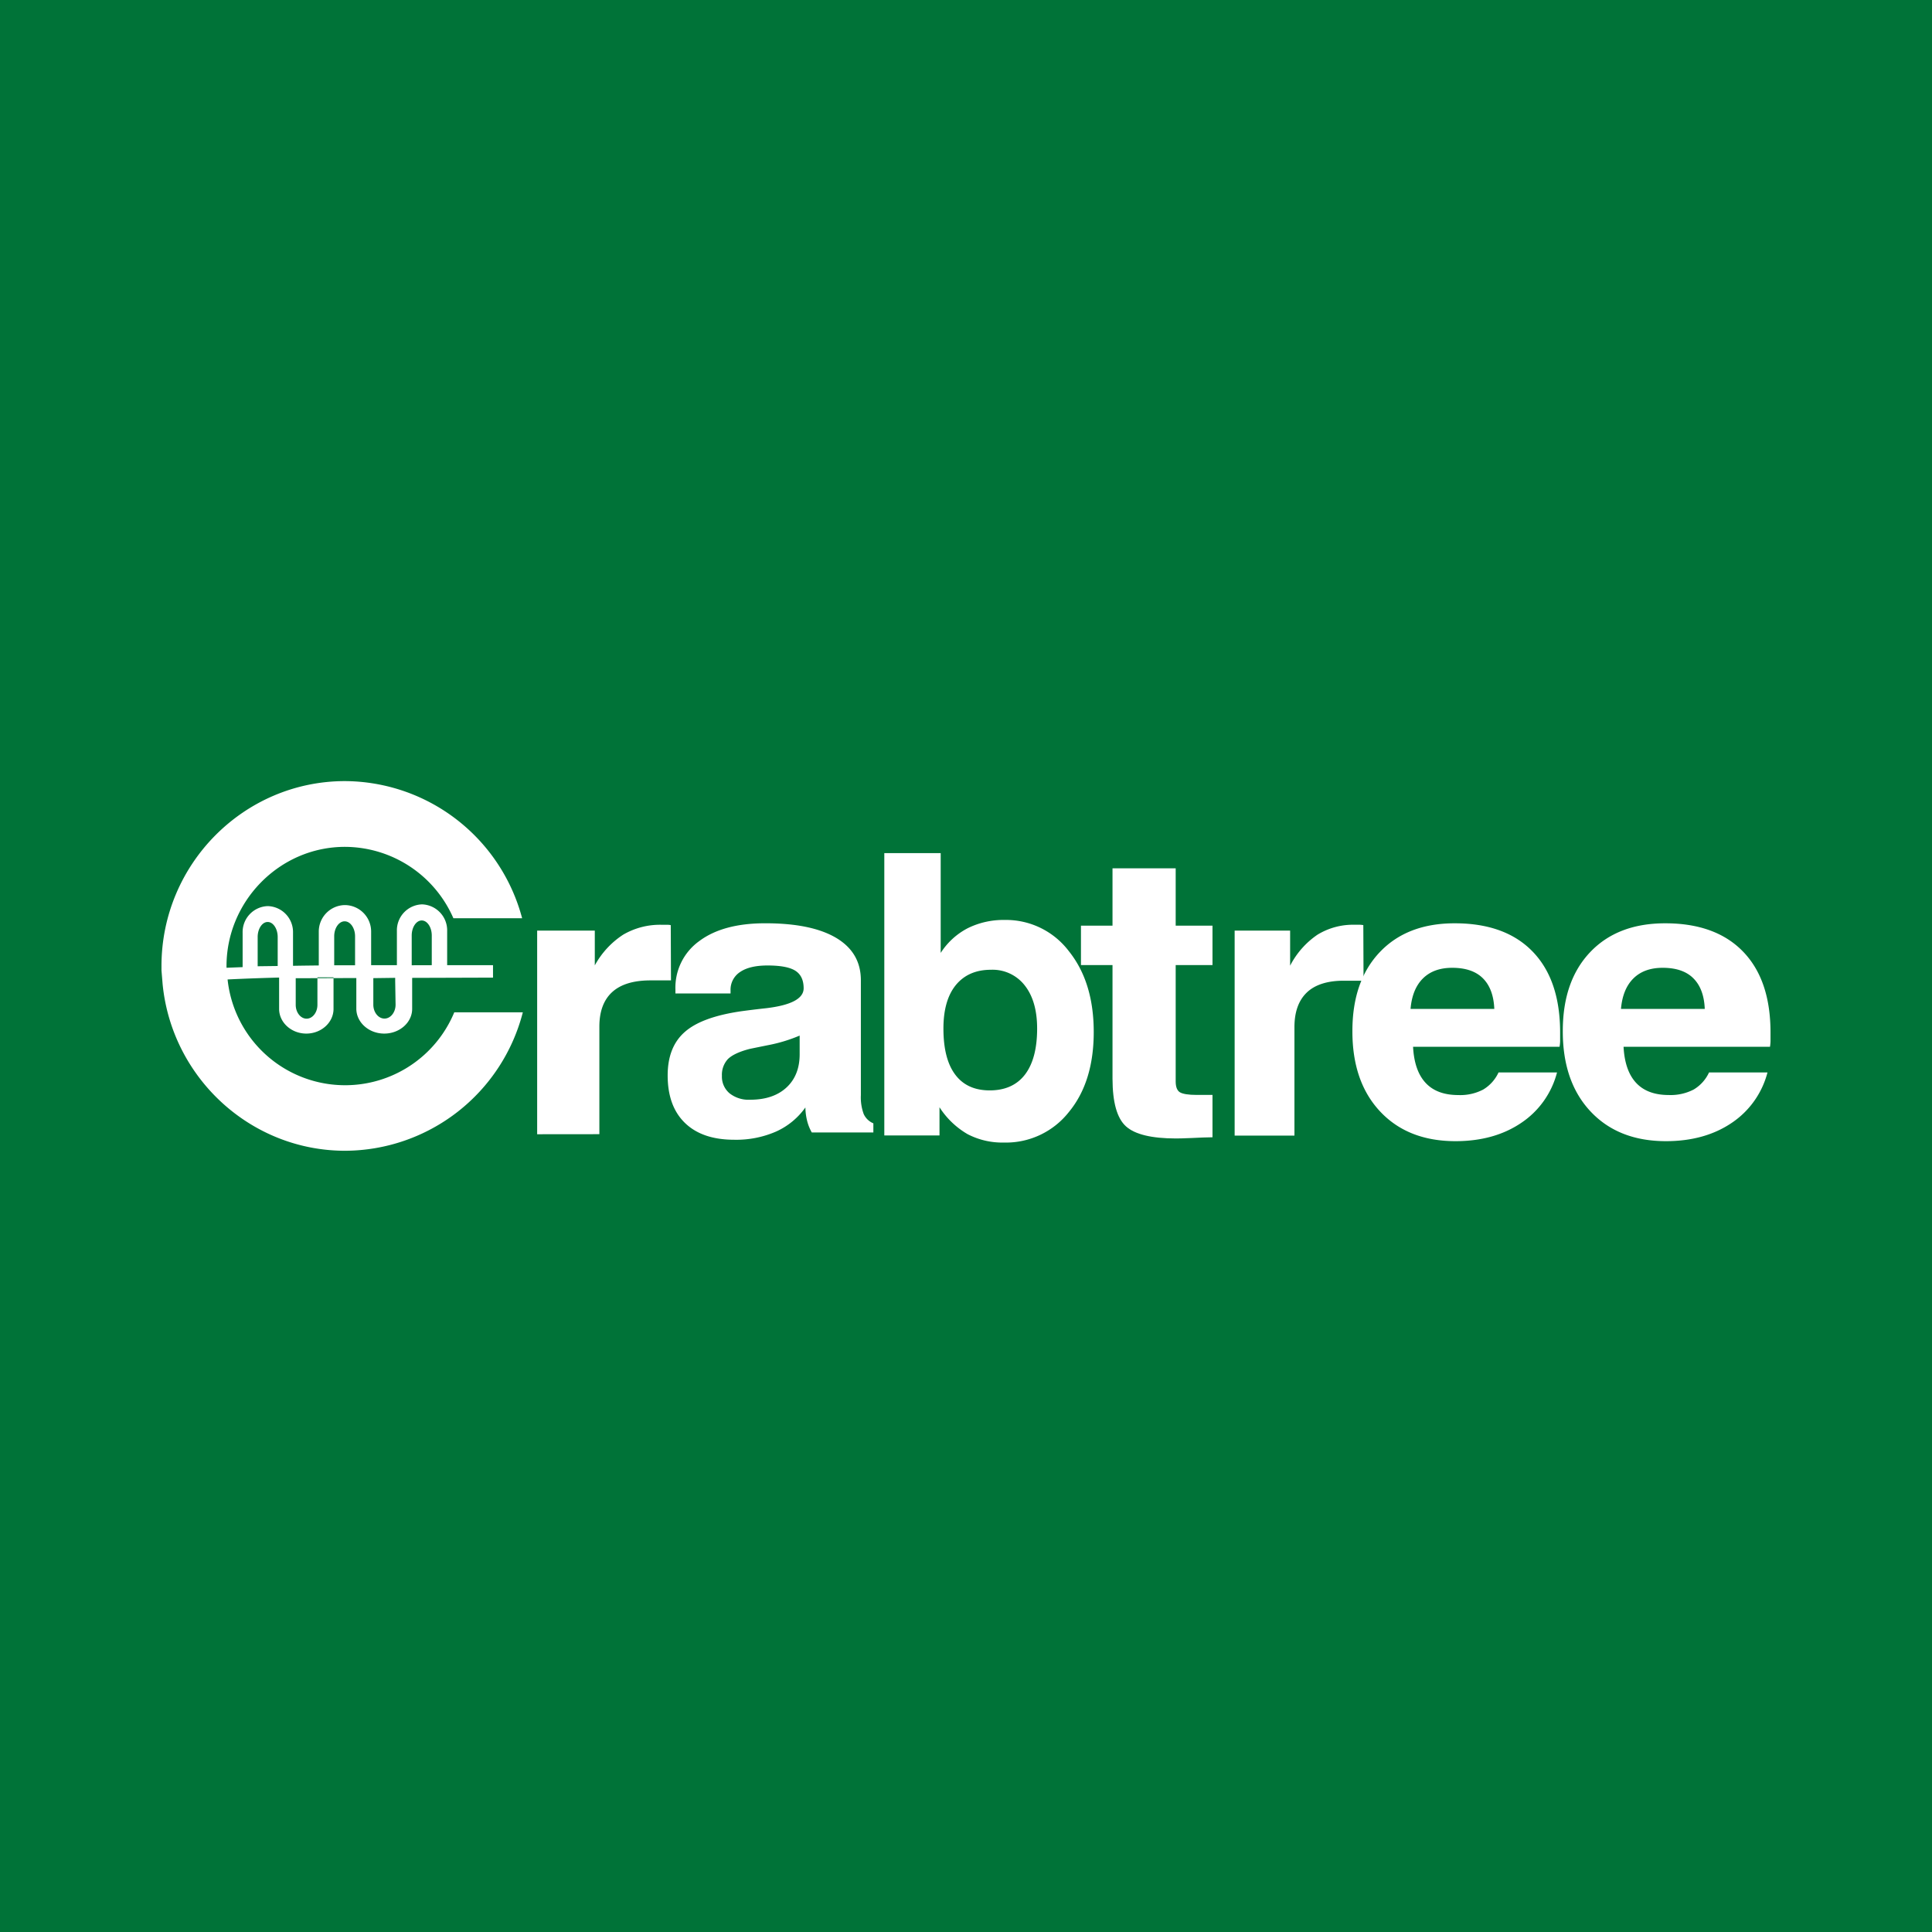 <svg xmlns="http://www.w3.org/2000/svg" id="Logos" viewBox="0 0 600 600"><defs><style>.cls-1{fill:#007338;}.cls-2{fill:#fff;fill-rule:evenodd;}</style></defs><rect class="cls-1" width="600" height="600"></rect><path class="cls-2" d="M383.43,352.67V289h17.23v10.9a26,26,0,0,1,8.49-9.62,21.14,21.14,0,0,1,11.54-3.09h1.7a8.49,8.49,0,0,1,1,.11l.07,17.27h-6.18c-5,0-8.87,1.22-11.41,3.64S402,314.19,402,319v33.67Z"></path><path class="cls-2" d="M376.55,353.19c-1.81,0-4,.12-6.5.23s-4.12.14-4.79.14q-11.4,0-15.57-3.75T345.5,335V299.72h-9.8V287.48h9.8V269.67h19.62v17.81h11.43v12.24H365.12v36.12c0,1.72.44,2.84,1.3,3.37s2.62.83,5.3.83h4.83Z"></path><path class="cls-2" d="M166.82,352.25V289h17.9v10.81a26.53,26.53,0,0,1,8.83-9.55,22.73,22.73,0,0,1,12-3.06h1.76a4.79,4.79,0,0,1,1,.11l.07,17.16H202q-7.87,0-11.86,3.61c-2.65,2.41-4,6-4,10.71v33.44Z"></path><path class="cls-2" d="M86.24,300v-9c0-2.56-1.4-4.67-3.11-4.67h0c-1.71,0-3.11,2.11-3.11,4.67v9.08Zm17.55-.23h6.48v-9c0-2.55-1.46-4.65-3.24-4.65h0c-1.78,0-3.24,2.1-3.24,4.65v9Zm24.07,0v-9.24c0-2.56,1.4-4.67,3.11-4.67h0c1.72,0,3.12,2.11,3.12,4.67v9.22h0Zm-77.71,1.59V300c0-31.63,25.59-57.42,57-57.42a57.22,57.22,0,0,1,55,42.58H140.8A36.86,36.86,0,0,0,107.12,263c-20.45,0-37.06,17.17-36.77,37.55l5-.2V289.69a8.07,8.07,0,0,1,7.8-8.29h0A8.07,8.07,0,0,1,91,289.69v10.25c2.65-.05,5.31-.08,8-.11V289.36a8.22,8.22,0,0,1,8.12-8.28h0a8.22,8.22,0,0,1,8.14,8.28v10.39h8V289.14a8.07,8.07,0,0,1,7.81-8.28h0a8.08,8.08,0,0,1,7.8,8.28l0,10.61h14.24v3.86l-25.11.08v9.63c0,4.22-3.9,7.67-8.67,7.67h0c-4.77,0-8.62-3.45-8.67-7.67v-9.58l-18.82.06v8.26c0,2.36,1.52,4.3,3.38,4.3h0c1.85,0,3.36-1.94,3.36-4.3V303.8a1.31,1.31,0,0,0,0-.28h5v9.8c0,4.22-3.8,7.67-8.45,7.67h0c-4.65,0-8.45-3.45-8.45-7.67v-9.73q-8,.2-16,.59a36.7,36.7,0,0,0,70.4,10.2h21.29a57.24,57.24,0,0,1-55.16,43c-29.5,0-53.88-22.78-56.71-51.78m72.23-1.92v.92l.12,7.42c0,2.36-1.55,4.31-3.45,4.31h0c-1.9,0-3.46-1.95-3.46-4.31v-8.25Z"></path><path class="cls-2" d="M248.34,321.61a48.06,48.06,0,0,1-9.94,3c-3.75.76-5.7,1.15-5.81,1.2-3.13.83-5.31,1.88-6.55,3.11a7.17,7.17,0,0,0-1.84,5.18,6.75,6.75,0,0,0,2.36,5.43,9.51,9.51,0,0,0,6.39,2c4.79,0,8.54-1.26,11.28-3.78s4.11-6,4.11-10.32Zm1.78,22.32a22.42,22.42,0,0,1-9.07,7.47,30.9,30.9,0,0,1-13,2.56c-6.64,0-11.72-1.73-15.31-5.2s-5.39-8.39-5.39-14.77q0-8.89,5.37-13.55c3.59-3.14,9.51-5.26,17.78-6.43,1.89-.25,4.36-.57,7.43-.9,7.78-.92,11.65-3,11.65-6.19q0-3.8-2.58-5.45c-1.72-1.09-4.6-1.63-8.62-1.63-3.69,0-6.52.66-8.5,2a6.56,6.56,0,0,0-3,5.76v.93H209.76v-1.16a17.8,17.8,0,0,1,7.43-15.13q7.41-5.52,20.51-5.51,14.34,0,22,4.55c5.1,3.05,7.65,7.42,7.65,13.16V340.1a15,15,0,0,0,.88,5.87,5.69,5.69,0,0,0,3,2.89v2.84H252.11a14.28,14.28,0,0,1-1.44-3.58,18.43,18.43,0,0,1-.55-4.18Z"></path><path class="cls-2" d="M322.09,319.42c0-5.67-1.29-10.14-3.84-13.38a12.64,12.64,0,0,0-10.5-4.87q-7,0-10.91,4.75c-2.57,3.16-3.85,7.67-3.85,13.5q0,9.45,3.67,14.32c2.44,3.26,6,4.89,10.72,4.89s8.42-1.63,10.93-4.91,3.78-8.05,3.78-14.3m-47.46-54.48h17.51v31a22,22,0,0,1,8.38-7.67A25,25,0,0,1,312,285.7a24.47,24.47,0,0,1,19.94,9.69q7.74,9.66,7.73,25.14t-7.73,24.83a24.87,24.87,0,0,1-20.17,9.47,23.34,23.34,0,0,1-11.3-2.62,25.71,25.71,0,0,1-8.7-8.34v8.76H274.63Z"></path><path class="cls-2" d="M438.07,313.33h26q-.26-6.24-3.55-9.52c-2.2-2.19-5.4-3.25-9.52-3.25q-5.76,0-9.09,3.3t-3.85,9.47m27.32,19.72h18.17a26.92,26.92,0,0,1-11.12,15.67q-8.37,5.67-20.39,5.68-14.78,0-23.43-9.22t-8.61-25q0-15.53,8.51-24.49t23.29-8.95q15.69,0,24.2,8.81t8.51,25.11v2.72a12.4,12.4,0,0,1-.18,1.71H438.84q.39,7.44,3.91,11.22t10.18,3.77a15.32,15.32,0,0,0,7.69-1.71,12.07,12.07,0,0,0,4.77-5.33Z"></path><path class="cls-2" d="M503.43,313.33h26q-.25-6.24-3.55-9.52c-2.19-2.19-5.39-3.25-9.52-3.25q-5.76,0-9.09,3.3t-3.86,9.47m27.33,19.72h18.17a27,27,0,0,1-11.11,15.67q-8.38,5.67-20.4,5.68-14.77,0-23.43-9.22t-8.63-25q0-15.54,8.51-24.49t23.3-8.95q15.68,0,24.19,8.81t8.51,25.1v2.72a14.12,14.12,0,0,1-.16,1.71H504.21q.39,7.44,3.91,11.22t10.18,3.77a15.54,15.54,0,0,0,7.69-1.71,12,12,0,0,0,4.77-5.31Z"></path></svg>